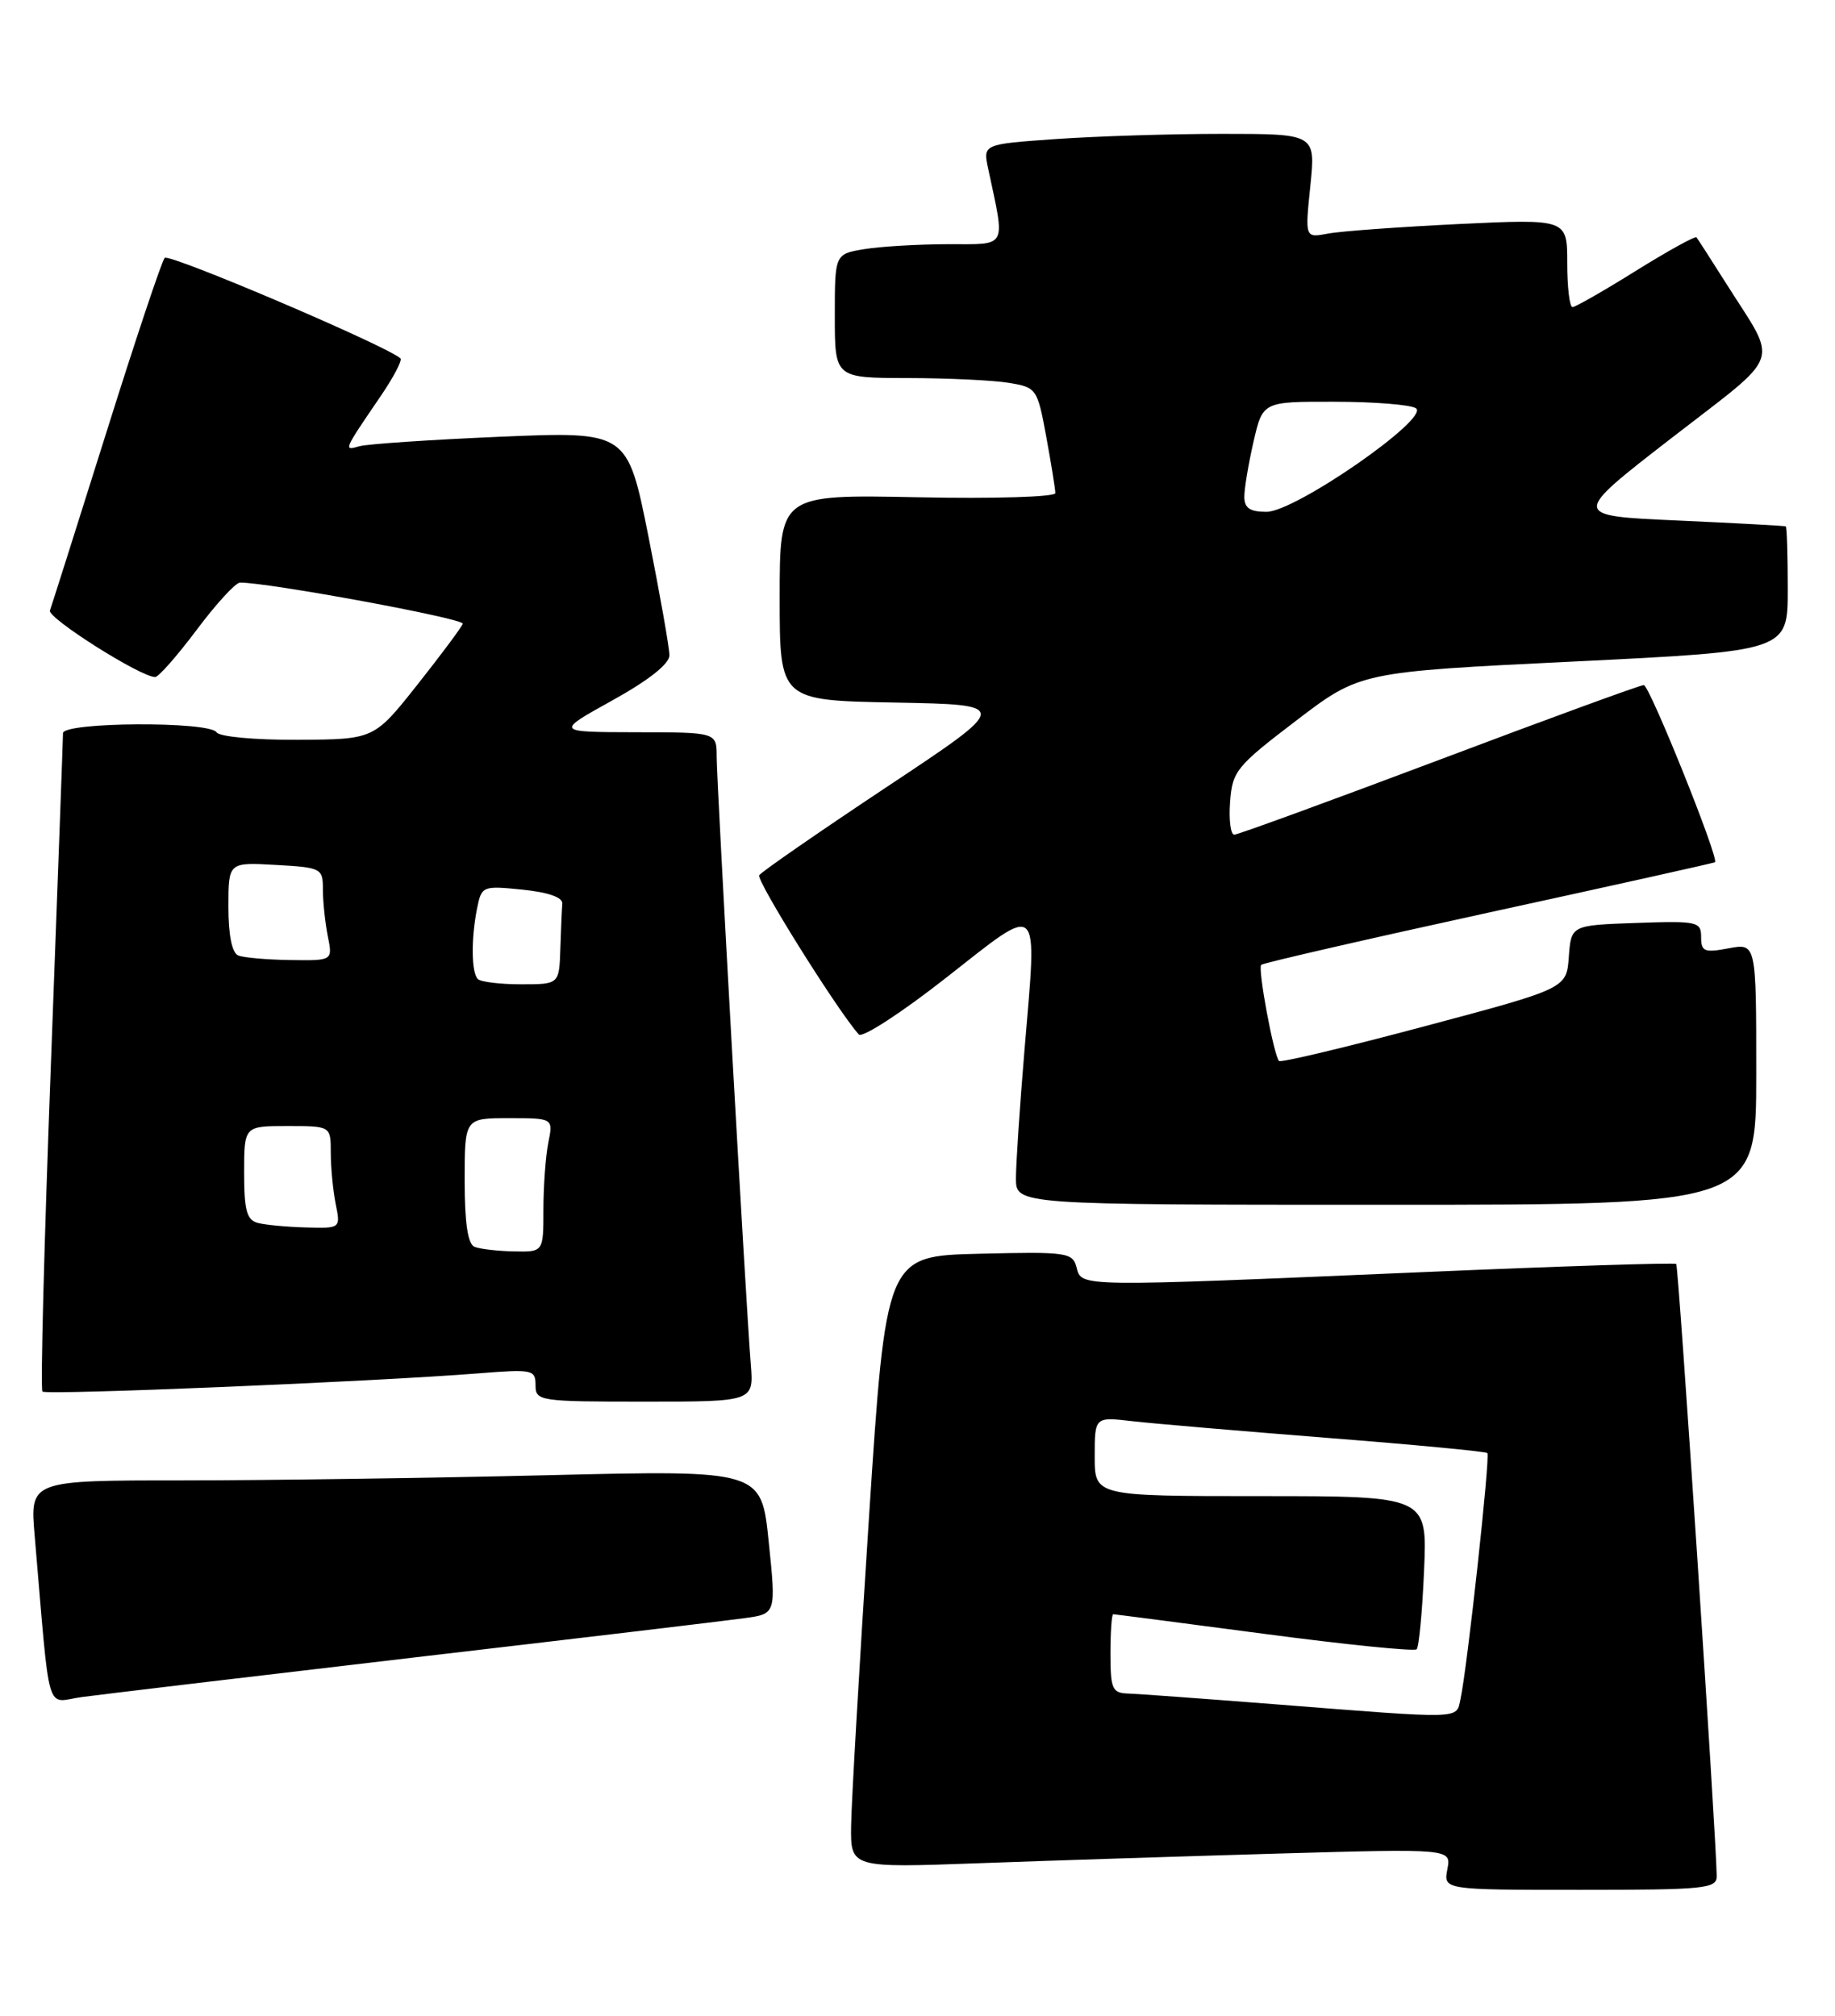 <?xml version="1.0" encoding="UTF-8" standalone="no"?>
<!DOCTYPE svg PUBLIC "-//W3C//DTD SVG 1.1//EN" "http://www.w3.org/Graphics/SVG/1.1/DTD/svg11.dtd" >
<svg xmlns="http://www.w3.org/2000/svg" xmlns:xlink="http://www.w3.org/1999/xlink" version="1.1" viewBox="0 0 233 256">
 <g >
 <path fill="currentColor"
d=" M 217.98 238.25 C 217.93 233.35 213.14 160.80 212.84 160.52 C 212.65 160.33 198.10 160.80 180.50 161.56 C 136.62 163.44 137.35 163.45 136.70 160.97 C 136.20 159.05 135.51 158.95 124.34 159.22 C 112.50 159.50 112.50 159.50 110.32 193.00 C 109.12 211.43 108.11 228.91 108.07 231.86 C 108.00 237.21 108.00 237.21 124.25 236.62 C 133.19 236.29 150.35 235.74 162.39 235.39 C 184.28 234.77 184.28 234.77 183.78 237.38 C 183.28 240.00 183.28 240.00 200.64 240.00 C 216.51 240.00 218.00 239.85 217.98 238.25 Z  M 52.50 210.50 C 73.40 208.06 92.31 205.81 94.52 205.50 C 98.55 204.95 98.55 204.95 97.61 195.82 C 96.68 186.69 96.68 186.69 69.68 187.34 C 54.83 187.70 33.93 188.00 23.24 188.00 C 3.80 188.00 3.80 188.00 4.40 195.00 C 6.42 218.57 5.72 216.16 10.36 215.52 C 12.64 215.21 31.60 212.95 52.50 210.50 Z  M 95.33 173.25 C 94.70 165.42 91.00 99.44 91.00 96.10 C 91.00 93.00 91.00 93.00 80.75 92.99 C 70.50 92.97 70.50 92.97 77.75 88.95 C 82.37 86.39 85.00 84.31 85.00 83.22 C 85.00 82.27 83.80 75.49 82.34 68.14 C 79.67 54.79 79.67 54.79 63.59 55.46 C 54.74 55.84 46.66 56.38 45.64 56.67 C 43.59 57.26 43.58 57.28 48.40 50.21 C 49.99 47.87 51.09 45.76 50.85 45.52 C 49.36 44.03 21.48 32.14 20.91 32.75 C 20.54 33.16 17.19 43.17 13.48 55.00 C 9.76 66.83 6.55 76.96 6.34 77.53 C 5.99 78.47 17.93 86.03 19.71 85.98 C 20.14 85.97 22.51 83.27 24.98 79.98 C 27.44 76.69 29.91 73.99 30.48 73.99 C 33.99 73.95 58.98 78.56 58.76 79.21 C 58.62 79.65 56.02 83.13 53.00 86.95 C 47.50 93.90 47.50 93.90 37.81 93.95 C 32.37 93.98 27.85 93.56 27.50 93.00 C 26.62 91.58 8.00 91.69 8.00 93.11 C 8.00 93.72 7.30 112.68 6.46 135.23 C 5.61 157.79 5.12 176.46 5.39 176.72 C 5.87 177.20 47.55 175.46 60.75 174.41 C 67.62 173.86 68.00 173.94 68.00 175.91 C 68.00 177.93 68.48 178.00 81.85 178.00 C 95.71 178.00 95.71 178.00 95.33 173.25 Z  M 223.00 136.39 C 223.00 119.78 223.00 119.78 219.50 120.43 C 216.41 121.01 216.00 120.85 216.00 119.00 C 216.00 117.04 215.54 116.94 207.75 117.21 C 199.50 117.50 199.50 117.50 199.20 121.52 C 198.91 125.53 198.91 125.53 180.86 130.34 C 170.94 132.99 162.64 134.97 162.41 134.74 C 161.74 134.07 159.68 122.99 160.14 122.53 C 160.37 122.30 173.37 119.31 189.03 115.89 C 204.69 112.48 217.62 109.60 217.76 109.50 C 218.33 109.10 209.45 87.01 208.72 87.00 C 208.28 87.00 196.59 91.27 182.74 96.50 C 168.88 101.72 157.17 106.00 156.72 106.00 C 156.26 106.00 156.02 104.13 156.19 101.84 C 156.48 97.93 156.98 97.31 164.59 91.51 C 172.69 85.33 172.69 85.33 199.84 84.01 C 227.00 82.68 227.00 82.68 227.00 74.84 C 227.00 70.53 226.89 66.93 226.75 66.85 C 226.61 66.77 220.43 66.44 213.00 66.10 C 199.50 65.50 199.50 65.50 212.23 55.64 C 226.54 44.55 225.83 46.53 219.20 36.03 C 217.28 32.99 215.57 30.34 215.41 30.14 C 215.25 29.95 211.79 31.86 207.72 34.39 C 203.66 36.93 200.03 39.00 199.67 39.00 C 199.30 39.00 199.00 36.48 199.00 33.40 C 199.00 27.80 199.00 27.80 185.25 28.45 C 177.69 28.82 170.20 29.36 168.60 29.67 C 165.70 30.22 165.70 30.22 166.38 23.61 C 167.06 17.00 167.06 17.00 155.18 17.00 C 148.65 17.00 139.15 17.30 134.06 17.66 C 124.81 18.31 124.81 18.31 125.47 21.41 C 127.66 31.68 128.02 31.00 120.38 31.01 C 116.60 31.02 111.81 31.30 109.75 31.64 C 106.00 32.26 106.00 32.26 106.00 40.13 C 106.00 48.00 106.00 48.00 115.25 48.01 C 120.34 48.02 126.12 48.29 128.10 48.62 C 131.62 49.20 131.72 49.34 132.85 55.47 C 133.48 58.91 134.00 62.13 134.00 62.62 C 134.00 63.11 126.24 63.35 116.50 63.15 C 99.00 62.80 99.00 62.80 99.00 75.87 C 99.00 88.95 99.00 88.95 113.66 89.22 C 128.32 89.50 128.32 89.50 112.61 99.93 C 103.97 105.67 96.68 110.72 96.40 111.15 C 96.00 111.81 106.40 128.44 109.05 131.37 C 109.49 131.85 114.49 128.60 120.17 124.14 C 132.30 114.63 131.70 114.07 130.09 133.29 C 129.49 140.44 129.00 147.80 129.00 149.64 C 129.00 153.00 129.00 153.00 176.00 153.00 C 223.00 153.00 223.00 153.00 223.00 136.39 Z  M 162.00 216.44 C 152.93 215.73 144.49 215.11 143.25 215.07 C 141.23 215.01 141.00 214.50 141.00 210.00 C 141.00 207.25 141.16 205.00 141.35 205.00 C 141.54 205.00 150.17 206.12 160.53 207.49 C 170.88 208.86 179.59 209.74 179.88 209.45 C 180.17 209.16 180.60 204.66 180.82 199.46 C 181.24 190.00 181.24 190.00 160.12 190.00 C 139.00 190.00 139.00 190.00 139.00 184.97 C 139.00 179.93 139.00 179.93 143.75 180.48 C 146.36 180.78 157.50 181.73 168.50 182.60 C 179.50 183.46 188.66 184.33 188.86 184.53 C 189.24 184.91 186.30 211.89 185.45 215.75 C 184.88 218.36 186.07 218.33 162.00 216.44 Z  M 60.25 158.34 C 59.40 157.99 59.00 155.31 59.00 149.92 C 59.00 142.00 59.00 142.00 64.62 142.00 C 70.25 142.00 70.25 142.00 69.62 145.12 C 69.28 146.84 69.00 150.67 69.00 153.62 C 69.00 159.00 69.00 159.00 65.25 158.92 C 63.19 158.88 60.94 158.62 60.25 158.34 Z  M 32.75 155.31 C 31.33 154.94 31.00 153.73 31.00 148.93 C 31.00 143.00 31.00 143.00 36.50 143.00 C 42.00 143.00 42.00 143.00 42.00 146.38 C 42.00 148.23 42.28 151.16 42.62 152.88 C 43.25 156.00 43.25 156.00 38.88 155.88 C 36.47 155.82 33.71 155.56 32.75 155.31 Z  M 60.67 124.33 C 59.85 123.51 59.80 119.23 60.58 115.35 C 61.15 112.52 61.27 112.47 66.33 112.98 C 69.60 113.31 71.46 113.96 71.40 114.75 C 71.34 115.44 71.23 118.03 71.15 120.50 C 71.00 125.00 71.00 125.00 66.17 125.00 C 63.51 125.00 61.03 124.70 60.67 124.33 Z  M 30.25 121.34 C 29.46 121.02 29.00 118.76 29.00 115.17 C 29.00 109.50 29.00 109.50 35.00 109.84 C 40.82 110.17 41.00 110.26 41.00 112.96 C 41.00 114.50 41.28 117.16 41.62 118.88 C 42.25 122.00 42.25 122.00 36.88 121.92 C 33.92 121.88 30.94 121.62 30.25 121.34 Z  M 158.00 63.08 C 158.00 62.02 158.53 58.87 159.17 56.08 C 160.34 51.00 160.34 51.00 169.42 51.02 C 174.41 51.02 179.07 51.39 179.78 51.84 C 181.68 53.05 164.47 65.00 160.82 65.00 C 158.70 65.00 158.00 64.52 158.00 63.08 Z "/>
</g>
</svg>